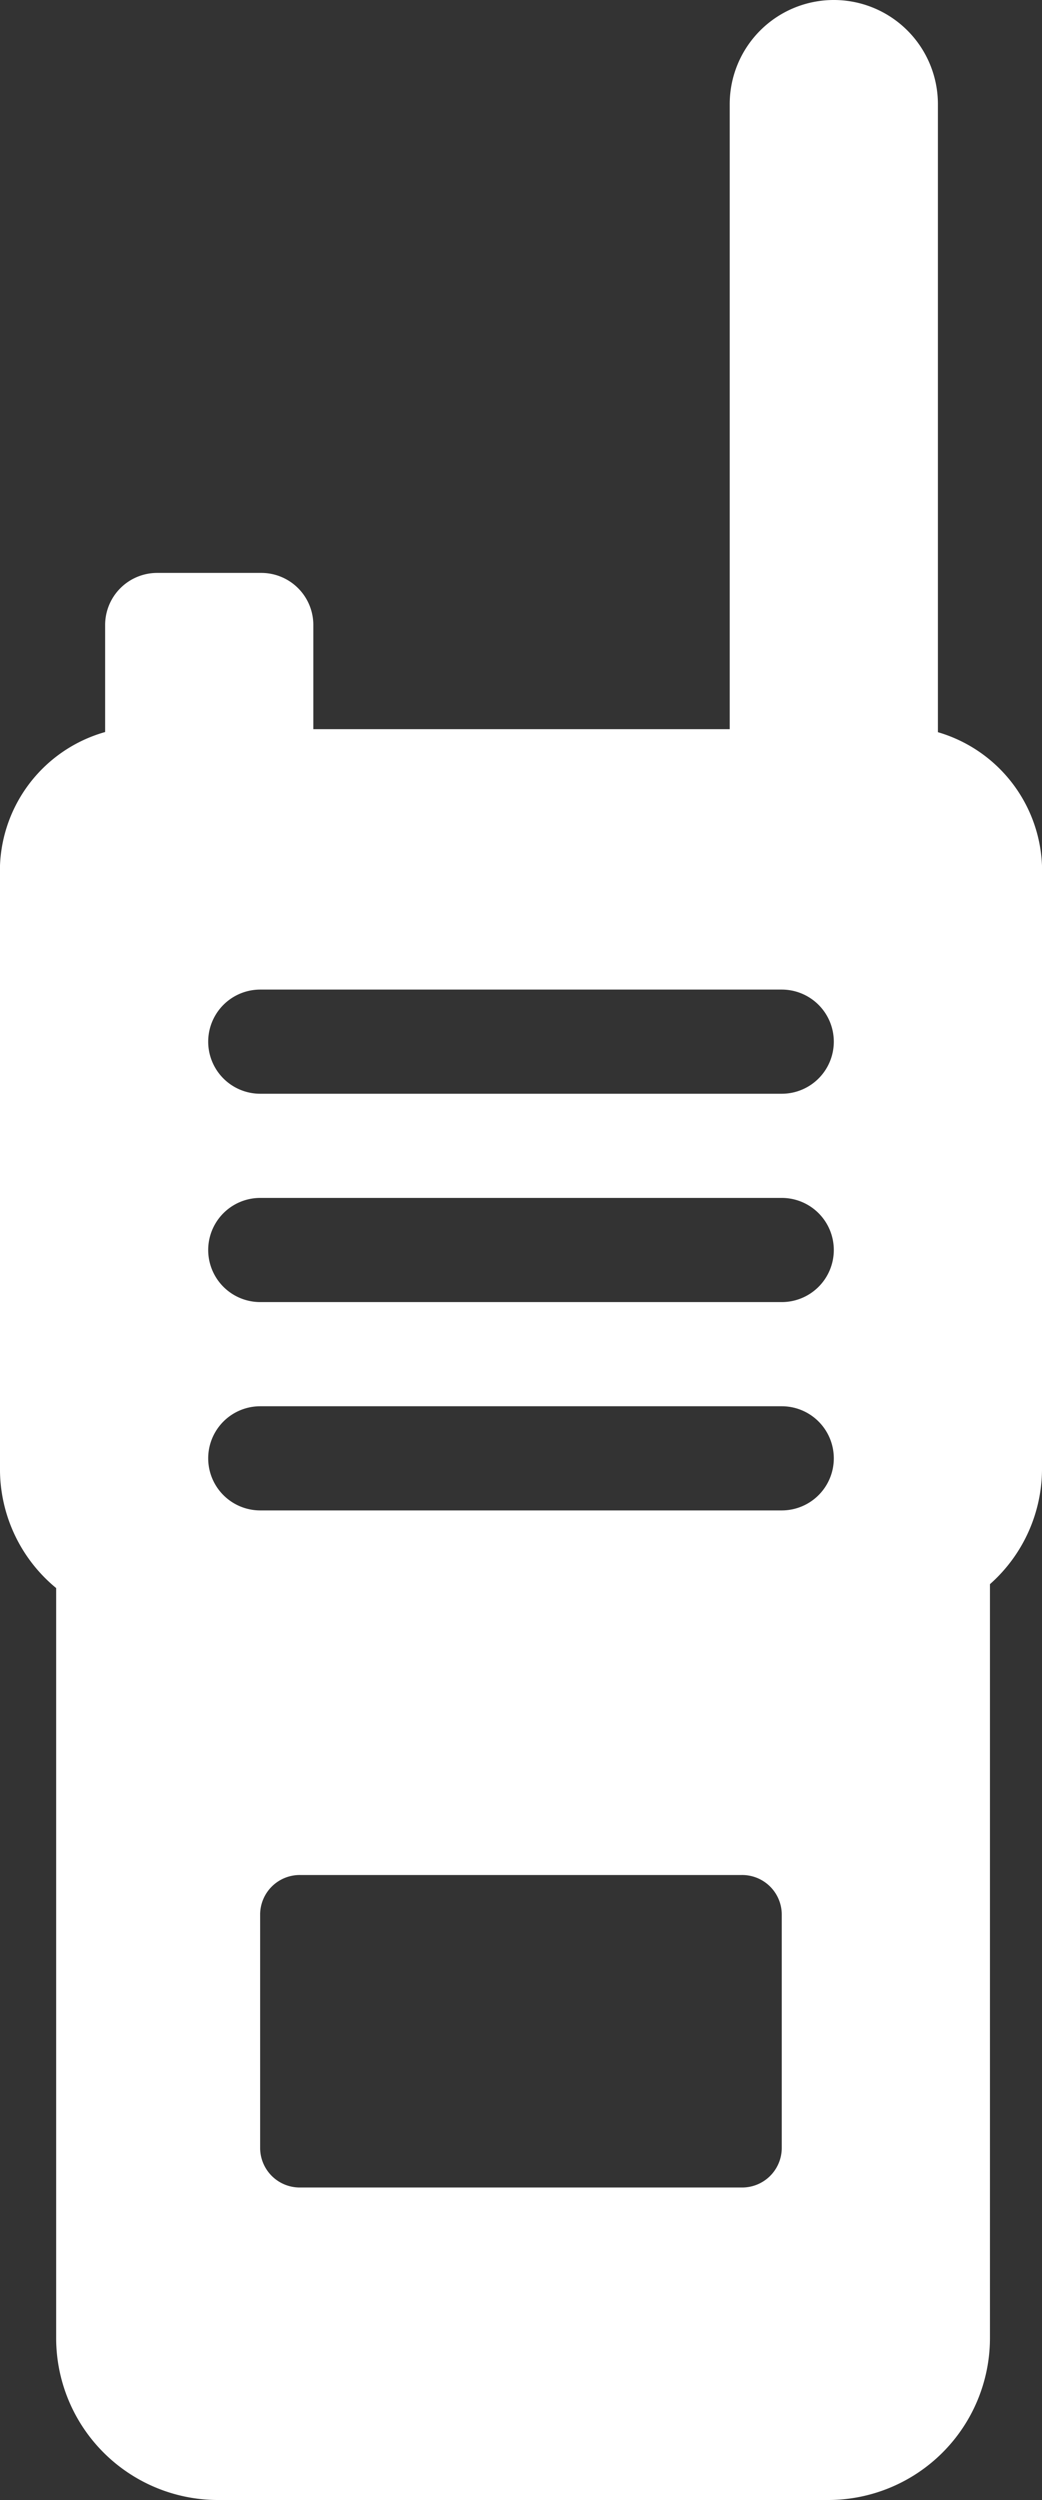 <svg xmlns="http://www.w3.org/2000/svg" viewBox="0 0 20.02 48"><rect x="0" y="0" width="20.02" height="48" fill="#333333" stroke="none"/><defs><style>.cls-1{fill:#ffffff;}</style></defs><title>Asset 914</title><g id="Layer_2" data-name="Layer 2"><g id="Icons"><path class="cls-1" d="M18.02,14.058V2a2,2,0,0,0-4,0V14h-8V12a1,1,0,0,0-1-1h-2a1,1,0,0,0-1,1v2.055A2.775,2.775,0,0,0,0,16.834v11.333a2.956,2.956,0,0,0,1.079,2.324V44.899A3.11,3.11,0,0,0,4.18,48H15.919A3.11,3.11,0,0,0,19.02,44.899V30.416a2.961,2.961,0,0,0,1-2.25V16.834A2.781,2.781,0,0,0,18.02,14.058ZM15.02,41.25a.761.761,0,0,1-.771.75H5.769a.761.761,0,0,1-.771-.75v-4.5a.761.761,0,0,1,.771-.75H14.249a.761.761,0,0,1,.771.75Zm0-12.25H5a1,1,0,0,1,0-2H15.02a1,1,0,0,1,0,2Zm0-4H5a1,1,0,0,1,0-2H15.02a1,1,0,0,1,0,2Zm0-4H5a1,1,0,0,1,0-2H15.02a1,1,0,0,1,0,2Z"/></g></g></svg>